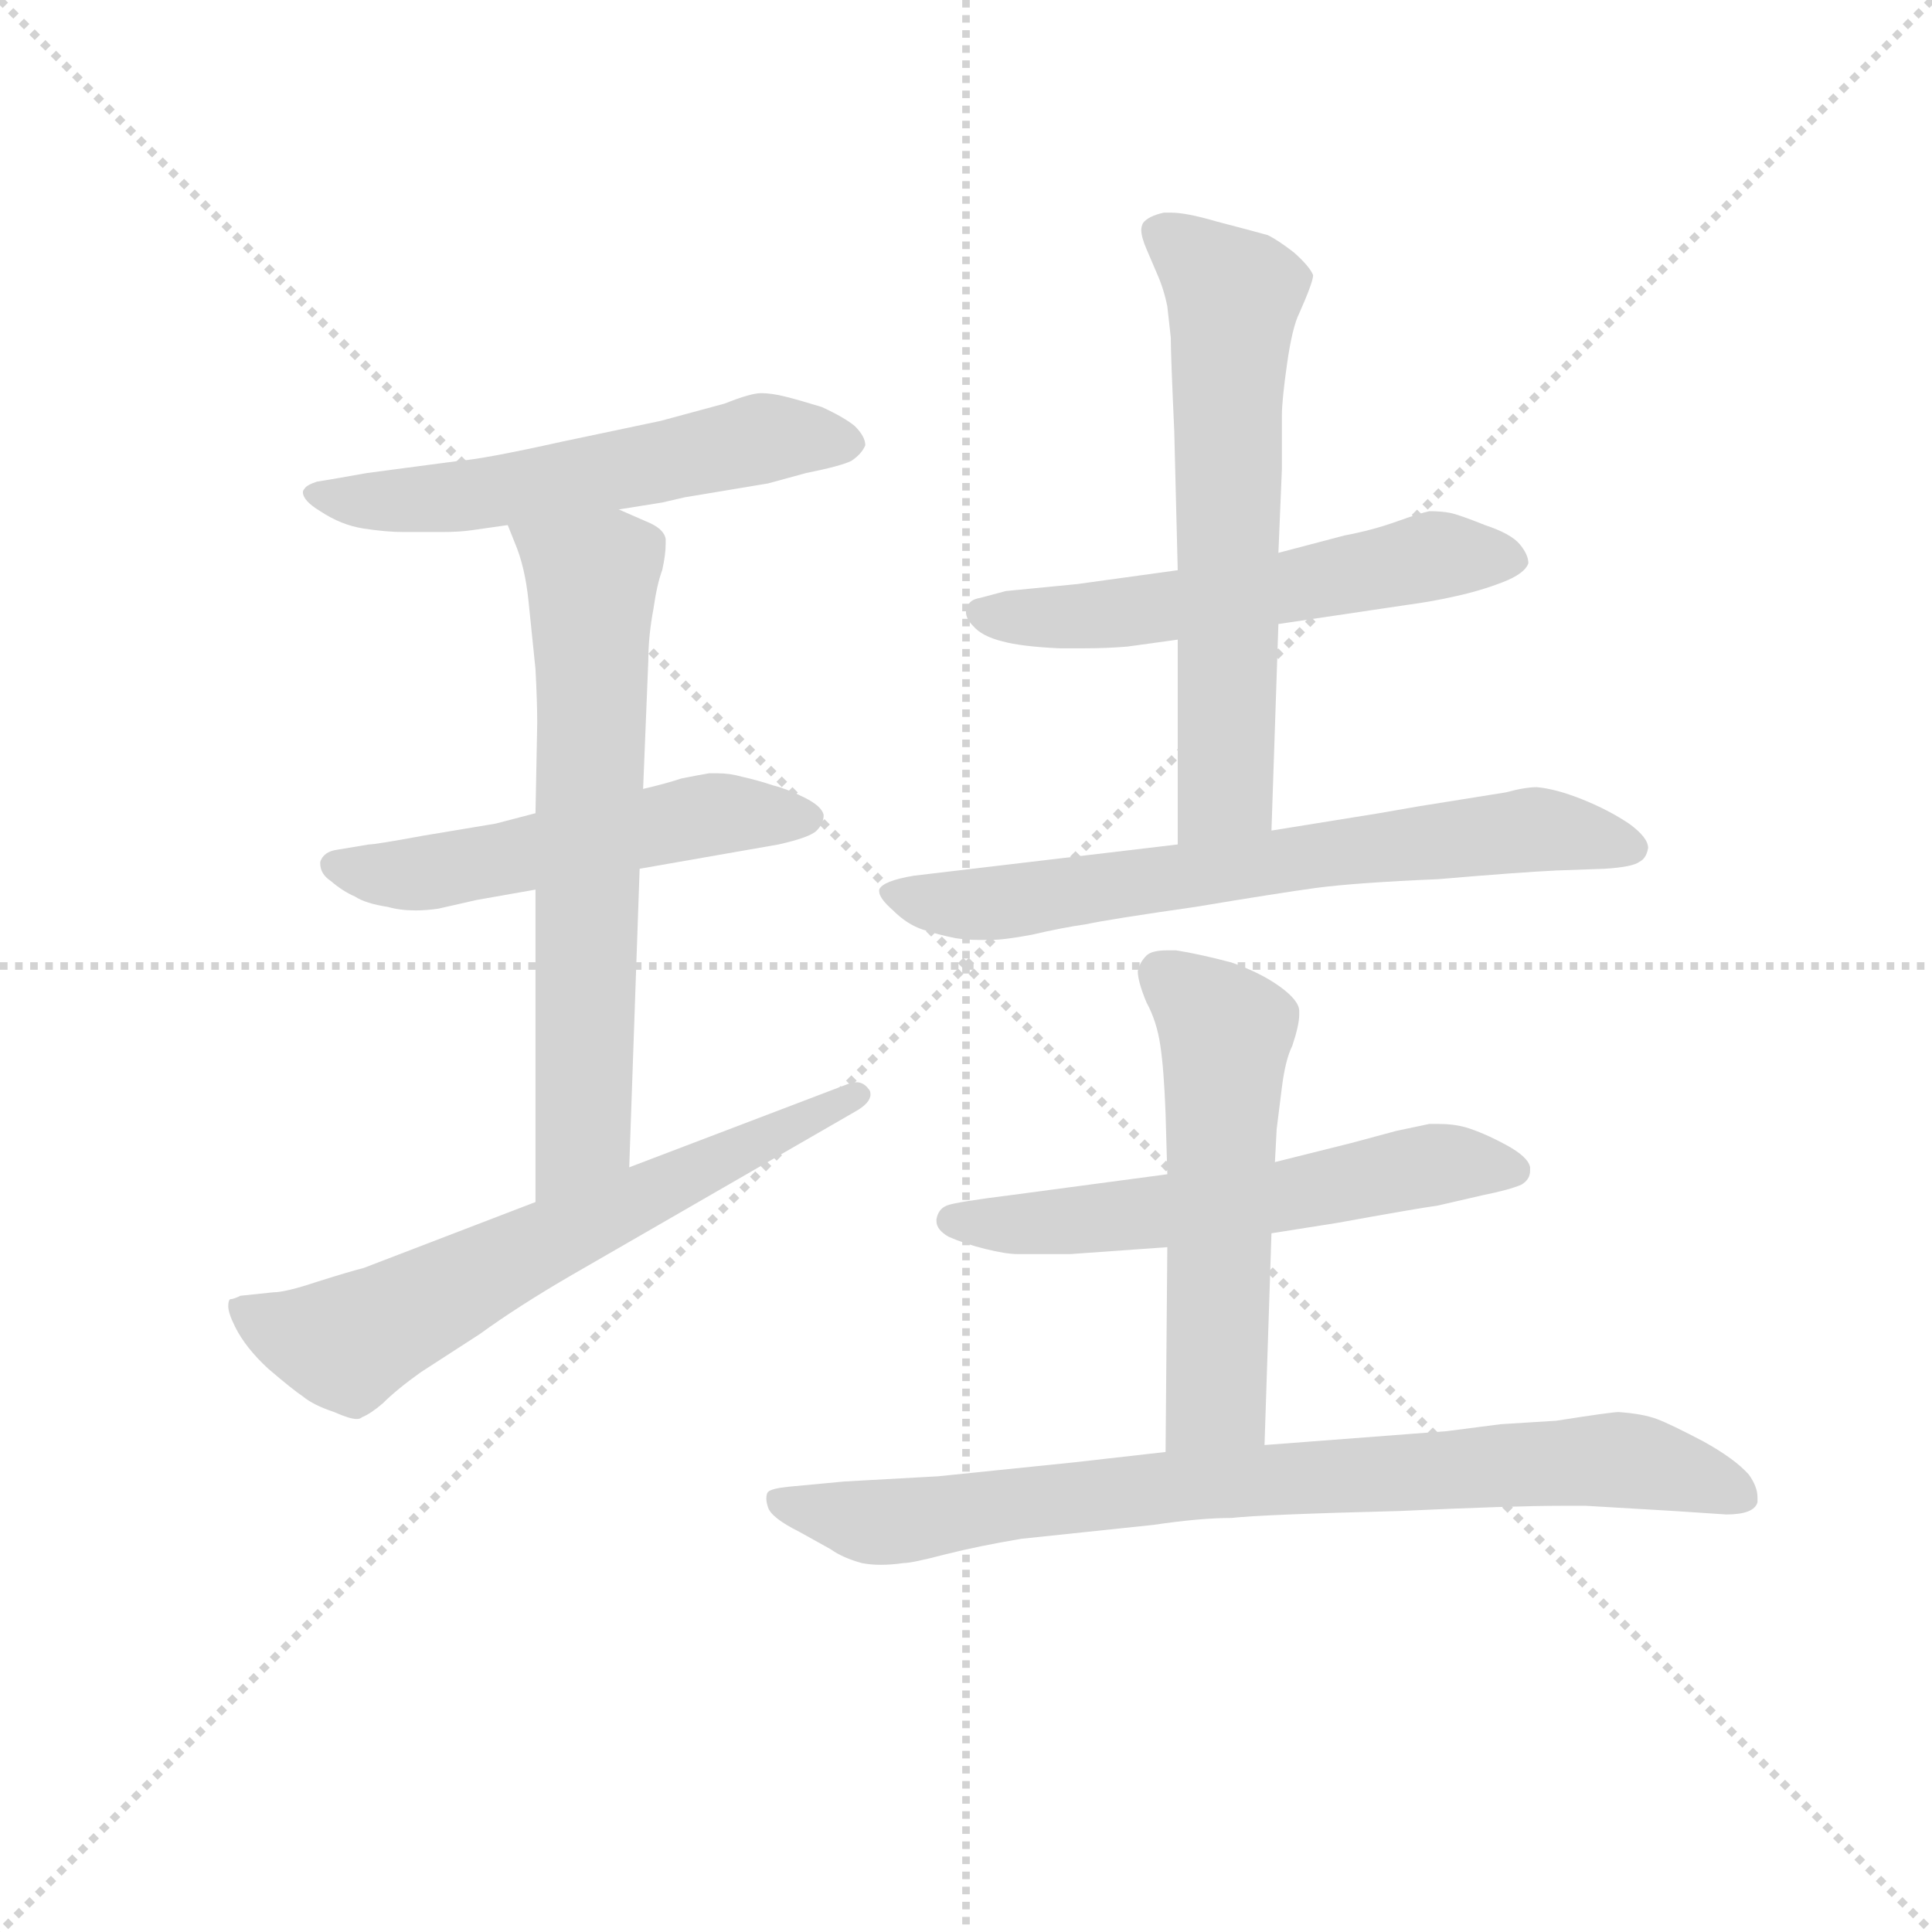 <svg version="1.1" viewBox="0 0 1024 1024" xmlns="http://www.w3.org/2000/svg">
  <g stroke="lightgray" stroke-dasharray="1,1" stroke-width="1" transform="scale(4, 4)">
    <line x1="0" y1="0" x2="256" y2="256"></line>
    <line x1="256" y1="0" x2="0" y2="256"></line>
    <line x1="128" y1="0" x2="128" y2="256"></line>
    <line x1="0" y1="128" x2="256" y2="128"></line>
  </g>
<g transform="scale(0.92, -0.92) translate(60, -900)">
   <style type="text/css">
    @keyframes keyframes0 {
      from {
       stroke: blue;
       stroke-dashoffset: 564;
       stroke-width: 128;
       }
       65% {
       animation-timing-function: step-end;
       stroke: blue;
       stroke-dashoffset: 0;
       stroke-width: 128;
       }
       to {
       stroke: black;
       stroke-width: 1024;
       }
       }
       #make-me-a-hanzi-animation-0 {
         animation: keyframes0 0.709s both;
         animation-delay: 0s;
         animation-timing-function: linear;
       }
    @keyframes keyframes1 {
      from {
       stroke: blue;
       stroke-dashoffset: 531;
       stroke-width: 128;
       }
       63% {
       animation-timing-function: step-end;
       stroke: blue;
       stroke-dashoffset: 0;
       stroke-width: 128;
       }
       to {
       stroke: black;
       stroke-width: 1024;
       }
       }
       #make-me-a-hanzi-animation-1 {
         animation: keyframes1 0.682s both;
         animation-delay: 0.709s;
         animation-timing-function: linear;
       }
    @keyframes keyframes2 {
      from {
       stroke: blue;
       stroke-dashoffset: 663;
       stroke-width: 128;
       }
       68% {
       animation-timing-function: step-end;
       stroke: blue;
       stroke-dashoffset: 0;
       stroke-width: 128;
       }
       to {
       stroke: black;
       stroke-width: 1024;
       }
       }
       #make-me-a-hanzi-animation-2 {
         animation: keyframes2 0.79s both;
         animation-delay: 1.391s;
         animation-timing-function: linear;
       }
    @keyframes keyframes3 {
      from {
       stroke: blue;
       stroke-dashoffset: 650;
       stroke-width: 128;
       }
       68% {
       animation-timing-function: step-end;
       stroke: blue;
       stroke-dashoffset: 0;
       stroke-width: 128;
       }
       to {
       stroke: black;
       stroke-width: 1024;
       }
       }
       #make-me-a-hanzi-animation-3 {
         animation: keyframes3 0.779s both;
         animation-delay: 2.181s;
         animation-timing-function: linear;
       }
    @keyframes keyframes4 {
      from {
       stroke: blue;
       stroke-dashoffset: 566;
       stroke-width: 128;
       }
       65% {
       animation-timing-function: step-end;
       stroke: blue;
       stroke-dashoffset: 0;
       stroke-width: 128;
       }
       to {
       stroke: black;
       stroke-width: 1024;
       }
       }
       #make-me-a-hanzi-animation-4 {
         animation: keyframes4 0.711s both;
         animation-delay: 2.96s;
         animation-timing-function: linear;
       }
    @keyframes keyframes5 {
      from {
       stroke: blue;
       stroke-dashoffset: 629;
       stroke-width: 128;
       }
       67% {
       animation-timing-function: step-end;
       stroke: blue;
       stroke-dashoffset: 0;
       stroke-width: 128;
       }
       to {
       stroke: black;
       stroke-width: 1024;
       }
       }
       #make-me-a-hanzi-animation-5 {
         animation: keyframes5 0.762s both;
         animation-delay: 3.67s;
         animation-timing-function: linear;
       }
    @keyframes keyframes6 {
      from {
       stroke: blue;
       stroke-dashoffset: 690;
       stroke-width: 128;
       }
       69% {
       animation-timing-function: step-end;
       stroke: blue;
       stroke-dashoffset: 0;
       stroke-width: 128;
       }
       to {
       stroke: black;
       stroke-width: 1024;
       }
       }
       #make-me-a-hanzi-animation-6 {
         animation: keyframes6 0.812s both;
         animation-delay: 4.432s;
         animation-timing-function: linear;
       }
    @keyframes keyframes7 {
      from {
       stroke: blue;
       stroke-dashoffset: 584;
       stroke-width: 128;
       }
       66% {
       animation-timing-function: step-end;
       stroke: blue;
       stroke-dashoffset: 0;
       stroke-width: 128;
       }
       to {
       stroke: black;
       stroke-width: 1024;
       }
       }
       #make-me-a-hanzi-animation-7 {
         animation: keyframes7 0.725s both;
         animation-delay: 5.244s;
         animation-timing-function: linear;
       }
    @keyframes keyframes8 {
      from {
       stroke: blue;
       stroke-dashoffset: 550;
       stroke-width: 128;
       }
       64% {
       animation-timing-function: step-end;
       stroke: blue;
       stroke-dashoffset: 0;
       stroke-width: 128;
       }
       to {
       stroke: black;
       stroke-width: 1024;
       }
       }
       #make-me-a-hanzi-animation-8 {
         animation: keyframes8 0.698s both;
         animation-delay: 5.969s;
         animation-timing-function: linear;
       }
    @keyframes keyframes9 {
      from {
       stroke: blue;
       stroke-dashoffset: 819;
       stroke-width: 128;
       }
       73% {
       animation-timing-function: step-end;
       stroke: blue;
       stroke-dashoffset: 0;
       stroke-width: 128;
       }
       to {
       stroke: black;
       stroke-width: 1024;
       }
       }
       #make-me-a-hanzi-animation-9 {
         animation: keyframes9 0.917s both;
         animation-delay: 6.667s;
         animation-timing-function: linear;
       }
</style>
<path d="M 296.5 606.5 L 321.5 610.5 L 334.5 613.5 L 382.5 621.5 L 404.5 627.5 Q 424.5 631.5 430.5 634.5 Q 436.5 638.5 438.5 643.5 Q 438.5 648.5 432.5 654.5 Q 426.5 659.5 413.5 665.5 Q 400.5 669.5 392.5 671.5 Q 384.5 673.5 378.5 673.5 Q 372.5 673.5 357.5 667.5 L 320.5 657.5 L 263.5 645.5 Q 218.5 635.5 204.5 634.5 L 151.5 627.5 L 134.5 624.5 L 122.5 622.5 Q 116.5 620.5 115.5 618.5 Q 114.5 617.5 114.5 616.5 Q 114.5 611.5 124.5 605.5 Q 136.5 597.5 149.5 595.5 Q 162.5 593.5 172.5 593.5 L 194.5 593.5 Q 204.5 593.5 211.5 594.5 L 232.5 597.5 L 296.5 606.5 Z" fill="lightgray"></path> 
<path d="M 308.5 399.5 L 388.5 413.5 Q 406.5 417.5 410.5 421.5 Q 414.5 425.5 414.5 430.5 Q 413.5 435.5 403.5 440.5 Q 393.5 445.5 385.5 447.5 Q 376.5 450.5 367.5 452.5 Q 360.5 454.5 353.5 454.5 L 348.5 454.5 Q 342.5 453.5 332.5 451.5 Q 323.5 448.5 310.5 445.5 L 248.5 431.5 L 225.5 425.5 L 183.5 418.5 Q 156.5 413.5 152.5 413.5 L 134.5 410.5 Q 126.5 409.5 124.5 403.5 L 124.5 402.5 Q 124.5 396.5 130.5 392.5 Q 137.5 386.5 144.5 383.5 Q 150.5 379.5 163.5 377.5 Q 170.5 375.5 179.5 375.5 Q 185.5 375.5 192.5 376.5 L 214.5 381.5 L 248.5 387.5 L 308.5 399.5 Z" fill="lightgray"></path> 
<path d="M 302.5 227.5 L 308.5 399.5 L 310.5 445.5 L 313.5 519.5 Q 313.5 533.5 316.5 549.5 Q 318.5 563.5 321.5 571.5 Q 323.5 580.5 323.5 586.5 L 323.5 589.5 Q 322.5 595.5 312.5 599.5 L 296.5 606.5 C 269.5 618.5 221.5 625.5 232.5 597.5 L 236.5 587.5 Q 242.5 573.5 244.5 553.5 L 248.5 514.5 Q 249.5 495.5 249.5 483.5 L 248.5 431.5 L 248.5 387.5 L 248.5 207.5 C 248.5 177.5 301.5 197.5 302.5 227.5 Z" fill="lightgray"></path> 
<path d="M 248.5 207.5 L 149.5 169.5 Q 141.5 167.5 122.5 161.5 Q 104.5 155.5 97.5 155.5 L 78.5 153.5 Q 74.5 151.5 72.5 151.5 Q 71.5 150.5 71.5 147.5 Q 71.5 143.5 75.5 135.5 Q 81.5 123.5 94.5 111.5 Q 108.5 99.5 114.5 95.5 Q 120.5 90.5 132.5 86.5 Q 141.5 82.5 145.5 82.5 Q 147.5 82.5 148.5 83.5 Q 153.5 85.5 160.5 91.5 Q 168.5 99.5 182.5 109.5 L 216.5 131.5 Q 238.5 147.5 269.5 165.5 L 432.5 259.5 Q 441.5 264.5 441.5 269.5 Q 441.5 271.5 440.5 272.5 Q 437.5 276.5 433.5 276.5 Q 431.5 276.5 428.5 275.5 L 302.5 227.5 L 248.5 207.5 Z" fill="lightgray"></path> 
<path d="M 676.5 540.5 L 750.5 551.5 Q 765.5 553.5 778.5 556.5 Q 792.5 559.5 805.5 564.5 Q 818.5 569.5 820.5 575.5 Q 820.5 580.5 815.5 586.5 Q 810.5 592.5 795.5 597.5 Q 780.5 603.5 775.5 604.5 Q 770.5 605.5 763.5 605.5 Q 758.5 604.5 744.5 599.5 Q 730.5 594.5 714.5 591.5 L 676.5 581.5 L 618.5 571.5 L 560.5 563.5 L 519.5 559.5 L 504.5 555.5 Q 498.5 554.5 497.5 550.5 Q 496.5 549.5 496.5 547.5 Q 496.5 543.5 500.5 539.5 Q 505.5 533.5 517.5 530.5 Q 528.5 527.5 550.5 526.5 L 564.5 526.5 Q 577.5 526.5 589.5 527.5 L 618.5 531.5 L 676.5 540.5 Z" fill="lightgray"></path> 
<path d="M 618.5 531.5 L 618.5 413.5 C 618.5 383.5 671.5 391.5 672.5 421.5 L 676.5 540.5 L 676.5 581.5 L 678.5 629.5 L 678.5 660.5 Q 678.5 669.5 681.5 690.5 Q 684.5 711.5 688.5 719.5 Q 696.5 737.5 696.5 741.5 Q 694.5 746.5 685.5 754.5 Q 676.5 761.5 670.5 764.5 Q 663.5 766.5 640.5 772.5 Q 623.5 777.5 614.5 777.5 L 610.5 777.5 Q 601.5 775.5 598.5 771.5 Q 597.5 769.5 597.5 767.5 Q 597.5 763.5 600.5 756.5 L 606.5 742.5 Q 610.5 733.5 612.5 723.5 L 614.5 705.5 Q 614.5 695.5 616.5 651.5 L 618.5 571.5 L 618.5 531.5 Z" fill="lightgray"></path> 
<path d="M 618.5 413.5 L 466.5 395.5 Q 448.5 392.5 446.5 387.5 L 446.5 386.5 Q 446.5 382.5 454.5 375.5 Q 462.5 367.5 471.5 364.5 Q 480.5 361.5 490.5 359.5 Q 497.5 358.5 503.5 358.5 L 510.5 358.5 Q 518.5 358.5 534.5 361.5 Q 551.5 365.5 565.5 367.5 Q 579.5 370.5 628.5 377.5 Q 676.5 385.5 698.5 388.5 Q 721.5 391.5 768.5 393.5 Q 815.5 397.5 836.5 398.5 L 864.5 399.5 Q 880.5 400.5 884.5 403.5 Q 888.5 405.5 889.5 411.5 Q 889.5 417.5 878.5 425.5 Q 866.5 433.5 851.5 439.5 Q 836.5 445.5 825.5 446.5 Q 818.5 446.5 807.5 443.5 L 757.5 435.5 L 734.5 431.5 L 672.5 421.5 L 618.5 413.5 Z" fill="lightgray"></path> 
<path d="M 612.5 223.5 L 522.5 211.5 Q 490.5 207.5 485.5 205.5 Q 480.5 203.5 479.5 197.5 L 479.5 196.5 Q 479.5 191.5 486.5 187.5 Q 495.5 183.5 507.5 180.5 Q 519.5 177.5 526.5 177.5 L 556.5 177.5 L 612.5 181.5 L 672.5 189.5 L 710.5 195.5 Q 754.5 203.5 768.5 205.5 L 794.5 211.5 Q 809.5 214.5 816.5 217.5 Q 821.5 220.5 821.5 225.5 L 821.5 227.5 Q 820.5 233.5 807.5 240.5 Q 794.5 247.5 784.5 250.5 Q 777.5 252.5 768.5 252.5 L 763.5 252.5 L 744.5 248.5 L 718.5 241.5 L 674.5 230.5 L 612.5 223.5 Z" fill="lightgray"></path> 
<path d="M 674.5 230.5 L 675.5 249.5 L 678.5 273.5 Q 680.5 289.5 684.5 297.5 Q 688.5 309.5 688.5 315.5 L 688.5 317.5 Q 688.5 323.5 677.5 331.5 Q 666.5 339.5 649.5 345.5 Q 630.5 350.5 617.5 352.5 L 612.5 352.5 Q 603.5 352.5 600.5 349.5 Q 596.5 345.5 595.5 340.5 Q 595.5 334.5 600.5 322.5 Q 606.5 311.5 608.5 297.5 Q 610.5 284.5 611.5 258.5 L 612.5 223.5 L 612.5 181.5 L 611.5 63.5 C 611.5 33.5 667.5 37.5 668.5 67.5 L 672.5 189.5 L 674.5 230.5 Z" fill="lightgray"></path> 
<path d="M 611.5 63.5 L 558.5 57.5 L 480.5 49.5 L 426.5 46.5 L 394.5 43.5 Q 384.5 42.5 382.5 40.5 Q 381.5 39.5 381.5 36.5 Q 381.5 34.5 382.5 31.5 Q 384.5 25.5 400.5 17.5 L 418.5 7.5 Q 425.5 2.5 436.5 -0.5 Q 441.5 -1.5 447.5 -1.5 Q 453.5 -1.5 460.5 -0.5 Q 465.5 -0.5 484.5 4.5 Q 504.5 9.5 528.5 13.5 L 604.5 21.5 Q 631.5 25.5 649.5 25.5 Q 667.5 27.5 746.5 29.5 Q 810.5 32.5 840.5 32.5 L 853.5 32.5 L 904.5 29.5 L 934.5 27.5 Q 950.5 27.5 952.5 34.5 L 952.5 37.5 Q 952.5 43.5 947.5 50.5 Q 939.5 59.5 921.5 69.5 Q 902.5 79.5 894.5 82.5 Q 886.5 85.5 872.5 86.5 Q 868.5 86.5 836.5 81.5 L 804.5 79.5 L 773.5 75.5 L 668.5 67.5 L 611.5 63.5 Z" fill="lightgray"></path> 
      <clipPath id="make-me-a-hanzi-clip-0">
      <path d="M 296.5 606.5 L 321.5 610.5 L 334.5 613.5 L 382.5 621.5 L 404.5 627.5 Q 424.5 631.5 430.5 634.5 Q 436.5 638.5 438.5 643.5 Q 438.5 648.5 432.5 654.5 Q 426.5 659.5 413.5 665.5 Q 400.5 669.5 392.5 671.5 Q 384.5 673.5 378.5 673.5 Q 372.5 673.5 357.5 667.5 L 320.5 657.5 L 263.5 645.5 Q 218.5 635.5 204.5 634.5 L 151.5 627.5 L 134.5 624.5 L 122.5 622.5 Q 116.5 620.5 115.5 618.5 Q 114.5 617.5 114.5 616.5 Q 114.5 611.5 124.5 605.5 Q 136.5 597.5 149.5 595.5 Q 162.5 593.5 172.5 593.5 L 194.5 593.5 Q 204.5 593.5 211.5 594.5 L 232.5 597.5 L 296.5 606.5 Z" fill="lightgray"></path>
      </clipPath>
      <path clip-path="url(#make-me-a-hanzi-clip-0)" d="M 122.5 613.5 L 223.5 616.5 L 378.5 647.5 L 427.5 644.5 " fill="none" id="make-me-a-hanzi-animation-0" stroke-dasharray="436 872" stroke-linecap="round"></path>

      <clipPath id="make-me-a-hanzi-clip-1">
      <path d="M 308.5 399.5 L 388.5 413.5 Q 406.5 417.5 410.5 421.5 Q 414.5 425.5 414.5 430.5 Q 413.5 435.5 403.5 440.5 Q 393.5 445.5 385.5 447.5 Q 376.5 450.5 367.5 452.5 Q 360.5 454.5 353.5 454.5 L 348.5 454.5 Q 342.5 453.5 332.5 451.5 Q 323.5 448.5 310.5 445.5 L 248.5 431.5 L 225.5 425.5 L 183.5 418.5 Q 156.5 413.5 152.5 413.5 L 134.5 410.5 Q 126.5 409.5 124.5 403.5 L 124.5 402.5 Q 124.5 396.5 130.5 392.5 Q 137.5 386.5 144.5 383.5 Q 150.5 379.5 163.5 377.5 Q 170.5 375.5 179.5 375.5 Q 185.5 375.5 192.5 376.5 L 214.5 381.5 L 248.5 387.5 L 308.5 399.5 Z" fill="lightgray"></path>
      </clipPath>
      <path clip-path="url(#make-me-a-hanzi-clip-1)" d="M 132.5 403.5 L 184.5 396.5 L 341.5 429.5 L 403.5 429.5 " fill="none" id="make-me-a-hanzi-animation-1" stroke-dasharray="403 806" stroke-linecap="round"></path>

      <clipPath id="make-me-a-hanzi-clip-2">
      <path d="M 302.5 227.5 L 308.5 399.5 L 310.5 445.5 L 313.5 519.5 Q 313.5 533.5 316.5 549.5 Q 318.5 563.5 321.5 571.5 Q 323.5 580.5 323.5 586.5 L 323.5 589.5 Q 322.5 595.5 312.5 599.5 L 296.5 606.5 C 269.5 618.5 221.5 625.5 232.5 597.5 L 236.5 587.5 Q 242.5 573.5 244.5 553.5 L 248.5 514.5 Q 249.5 495.5 249.5 483.5 L 248.5 431.5 L 248.5 387.5 L 248.5 207.5 C 248.5 177.5 301.5 197.5 302.5 227.5 Z" fill="lightgray"></path>
      </clipPath>
      <path clip-path="url(#make-me-a-hanzi-clip-2)" d="M 239.5 594.5 L 281.5 562.5 L 276.5 251.5 L 253.5 215.5 " fill="none" id="make-me-a-hanzi-animation-2" stroke-dasharray="535 1070" stroke-linecap="round"></path>

      <clipPath id="make-me-a-hanzi-clip-3">
      <path d="M 248.5 207.5 L 149.5 169.5 Q 141.5 167.5 122.5 161.5 Q 104.5 155.5 97.5 155.5 L 78.5 153.5 Q 74.5 151.5 72.5 151.5 Q 71.5 150.5 71.5 147.5 Q 71.5 143.5 75.5 135.5 Q 81.5 123.5 94.5 111.5 Q 108.5 99.5 114.5 95.5 Q 120.5 90.5 132.5 86.5 Q 141.5 82.5 145.5 82.5 Q 147.5 82.5 148.5 83.5 Q 153.5 85.5 160.5 91.5 Q 168.5 99.5 182.5 109.5 L 216.5 131.5 Q 238.5 147.5 269.5 165.5 L 432.5 259.5 Q 441.5 264.5 441.5 269.5 Q 441.5 271.5 440.5 272.5 Q 437.5 276.5 433.5 276.5 Q 431.5 276.5 428.5 275.5 L 302.5 227.5 L 248.5 207.5 Z" fill="lightgray"></path>
      </clipPath>
      <path clip-path="url(#make-me-a-hanzi-clip-3)" d="M 76.5 148.5 L 105.5 132.5 L 139.5 126.5 L 433.5 268.5 " fill="none" id="make-me-a-hanzi-animation-3" stroke-dasharray="522 1044" stroke-linecap="round"></path>

      <clipPath id="make-me-a-hanzi-clip-4">
      <path d="M 676.5 540.5 L 750.5 551.5 Q 765.5 553.5 778.5 556.5 Q 792.5 559.5 805.5 564.5 Q 818.5 569.5 820.5 575.5 Q 820.5 580.5 815.5 586.5 Q 810.5 592.5 795.5 597.5 Q 780.5 603.5 775.5 604.5 Q 770.5 605.5 763.5 605.5 Q 758.5 604.5 744.5 599.5 Q 730.5 594.5 714.5 591.5 L 676.5 581.5 L 618.5 571.5 L 560.5 563.5 L 519.5 559.5 L 504.5 555.5 Q 498.5 554.5 497.5 550.5 Q 496.5 549.5 496.5 547.5 Q 496.5 543.5 500.5 539.5 Q 505.5 533.5 517.5 530.5 Q 528.5 527.5 550.5 526.5 L 564.5 526.5 Q 577.5 526.5 589.5 527.5 L 618.5 531.5 L 676.5 540.5 Z" fill="lightgray"></path>
      </clipPath>
      <path clip-path="url(#make-me-a-hanzi-clip-4)" d="M 504.5 546.5 L 594.5 547.5 L 758.5 578.5 L 811.5 578.5 " fill="none" id="make-me-a-hanzi-animation-4" stroke-dasharray="438 876" stroke-linecap="round"></path>

      <clipPath id="make-me-a-hanzi-clip-5">
      <path d="M 618.5 531.5 L 618.5 413.5 C 618.5 383.5 671.5 391.5 672.5 421.5 L 676.5 540.5 L 676.5 581.5 L 678.5 629.5 L 678.5 660.5 Q 678.5 669.5 681.5 690.5 Q 684.5 711.5 688.5 719.5 Q 696.5 737.5 696.5 741.5 Q 694.5 746.5 685.5 754.5 Q 676.5 761.5 670.5 764.5 Q 663.5 766.5 640.5 772.5 Q 623.5 777.5 614.5 777.5 L 610.5 777.5 Q 601.5 775.5 598.5 771.5 Q 597.5 769.5 597.5 767.5 Q 597.5 763.5 600.5 756.5 L 606.5 742.5 Q 610.5 733.5 612.5 723.5 L 614.5 705.5 Q 614.5 695.5 616.5 651.5 L 618.5 571.5 L 618.5 531.5 Z" fill="lightgray"></path>
      </clipPath>
      <path clip-path="url(#make-me-a-hanzi-clip-5)" d="M 608.5 766.5 L 650.5 729.5 L 646.5 445.5 L 624.5 420.5 " fill="none" id="make-me-a-hanzi-animation-5" stroke-dasharray="501 1002" stroke-linecap="round"></path>

      <clipPath id="make-me-a-hanzi-clip-6">
      <path d="M 618.5 413.5 L 466.5 395.5 Q 448.5 392.5 446.5 387.5 L 446.5 386.5 Q 446.5 382.5 454.5 375.5 Q 462.5 367.5 471.5 364.5 Q 480.5 361.5 490.5 359.5 Q 497.5 358.5 503.5 358.5 L 510.5 358.5 Q 518.5 358.5 534.5 361.5 Q 551.5 365.5 565.5 367.5 Q 579.5 370.5 628.5 377.5 Q 676.5 385.5 698.5 388.5 Q 721.5 391.5 768.5 393.5 Q 815.5 397.5 836.5 398.5 L 864.5 399.5 Q 880.5 400.5 884.5 403.5 Q 888.5 405.5 889.5 411.5 Q 889.5 417.5 878.5 425.5 Q 866.5 433.5 851.5 439.5 Q 836.5 445.5 825.5 446.5 Q 818.5 446.5 807.5 443.5 L 757.5 435.5 L 734.5 431.5 L 672.5 421.5 L 618.5 413.5 Z" fill="lightgray"></path>
      </clipPath>
      <path clip-path="url(#make-me-a-hanzi-clip-6)" d="M 451.5 387.5 L 481.5 379.5 L 513.5 379.5 L 823.5 422.5 L 880.5 411.5 " fill="none" id="make-me-a-hanzi-animation-6" stroke-dasharray="562 1124" stroke-linecap="round"></path>

      <clipPath id="make-me-a-hanzi-clip-7">
      <path d="M 612.5 223.5 L 522.5 211.5 Q 490.5 207.5 485.5 205.5 Q 480.5 203.5 479.5 197.5 L 479.5 196.5 Q 479.5 191.5 486.5 187.5 Q 495.5 183.5 507.5 180.5 Q 519.5 177.5 526.5 177.5 L 556.5 177.5 L 612.5 181.5 L 672.5 189.5 L 710.5 195.5 Q 754.5 203.5 768.5 205.5 L 794.5 211.5 Q 809.5 214.5 816.5 217.5 Q 821.5 220.5 821.5 225.5 L 821.5 227.5 Q 820.5 233.5 807.5 240.5 Q 794.5 247.5 784.5 250.5 Q 777.5 252.5 768.5 252.5 L 763.5 252.5 L 744.5 248.5 L 718.5 241.5 L 674.5 230.5 L 612.5 223.5 Z" fill="lightgray"></path>
      </clipPath>
      <path clip-path="url(#make-me-a-hanzi-clip-7)" d="M 488.5 197.5 L 523.5 194.5 L 662.5 207.5 L 766.5 229.5 L 813.5 226.5 " fill="none" id="make-me-a-hanzi-animation-7" stroke-dasharray="456 912" stroke-linecap="round"></path>

      <clipPath id="make-me-a-hanzi-clip-8">
      <path d="M 674.5 230.5 L 675.5 249.5 L 678.5 273.5 Q 680.5 289.5 684.5 297.5 Q 688.5 309.5 688.5 315.5 L 688.5 317.5 Q 688.5 323.5 677.5 331.5 Q 666.5 339.5 649.5 345.5 Q 630.5 350.5 617.5 352.5 L 612.5 352.5 Q 603.5 352.5 600.5 349.5 Q 596.5 345.5 595.5 340.5 Q 595.5 334.5 600.5 322.5 Q 606.5 311.5 608.5 297.5 Q 610.5 284.5 611.5 258.5 L 612.5 223.5 L 612.5 181.5 L 611.5 63.5 C 611.5 33.5 667.5 37.5 668.5 67.5 L 672.5 189.5 L 674.5 230.5 Z" fill="lightgray"></path>
      </clipPath>
      <path clip-path="url(#make-me-a-hanzi-clip-8)" d="M 608.5 338.5 L 646.5 305.5 L 640.5 94.5 L 618.5 70.5 " fill="none" id="make-me-a-hanzi-animation-8" stroke-dasharray="422 844" stroke-linecap="round"></path>

      <clipPath id="make-me-a-hanzi-clip-9">
      <path d="M 611.5 63.5 L 558.5 57.5 L 480.5 49.5 L 426.5 46.5 L 394.5 43.5 Q 384.5 42.5 382.5 40.5 Q 381.5 39.5 381.5 36.5 Q 381.5 34.5 382.5 31.5 Q 384.5 25.5 400.5 17.5 L 418.5 7.5 Q 425.5 2.5 436.5 -0.5 Q 441.5 -1.5 447.5 -1.5 Q 453.5 -1.5 460.5 -0.5 Q 465.5 -0.5 484.5 4.5 Q 504.5 9.5 528.5 13.5 L 604.5 21.5 Q 631.5 25.5 649.5 25.5 Q 667.5 27.5 746.5 29.5 Q 810.5 32.5 840.5 32.5 L 853.5 32.5 L 904.5 29.5 L 934.5 27.5 Q 950.5 27.5 952.5 34.5 L 952.5 37.5 Q 952.5 43.5 947.5 50.5 Q 939.5 59.5 921.5 69.5 Q 902.5 79.5 894.5 82.5 Q 886.5 85.5 872.5 86.5 Q 868.5 86.5 836.5 81.5 L 804.5 79.5 L 773.5 75.5 L 668.5 67.5 L 611.5 63.5 Z" fill="lightgray"></path>
      </clipPath>
      <path clip-path="url(#make-me-a-hanzi-clip-9)" d="M 389.5 36.5 L 444.5 22.5 L 619.5 44.5 L 875.5 58.5 L 945.5 36.5 " fill="none" id="make-me-a-hanzi-animation-9" stroke-dasharray="691 1382" stroke-linecap="round"></path>

</g>
</svg>
